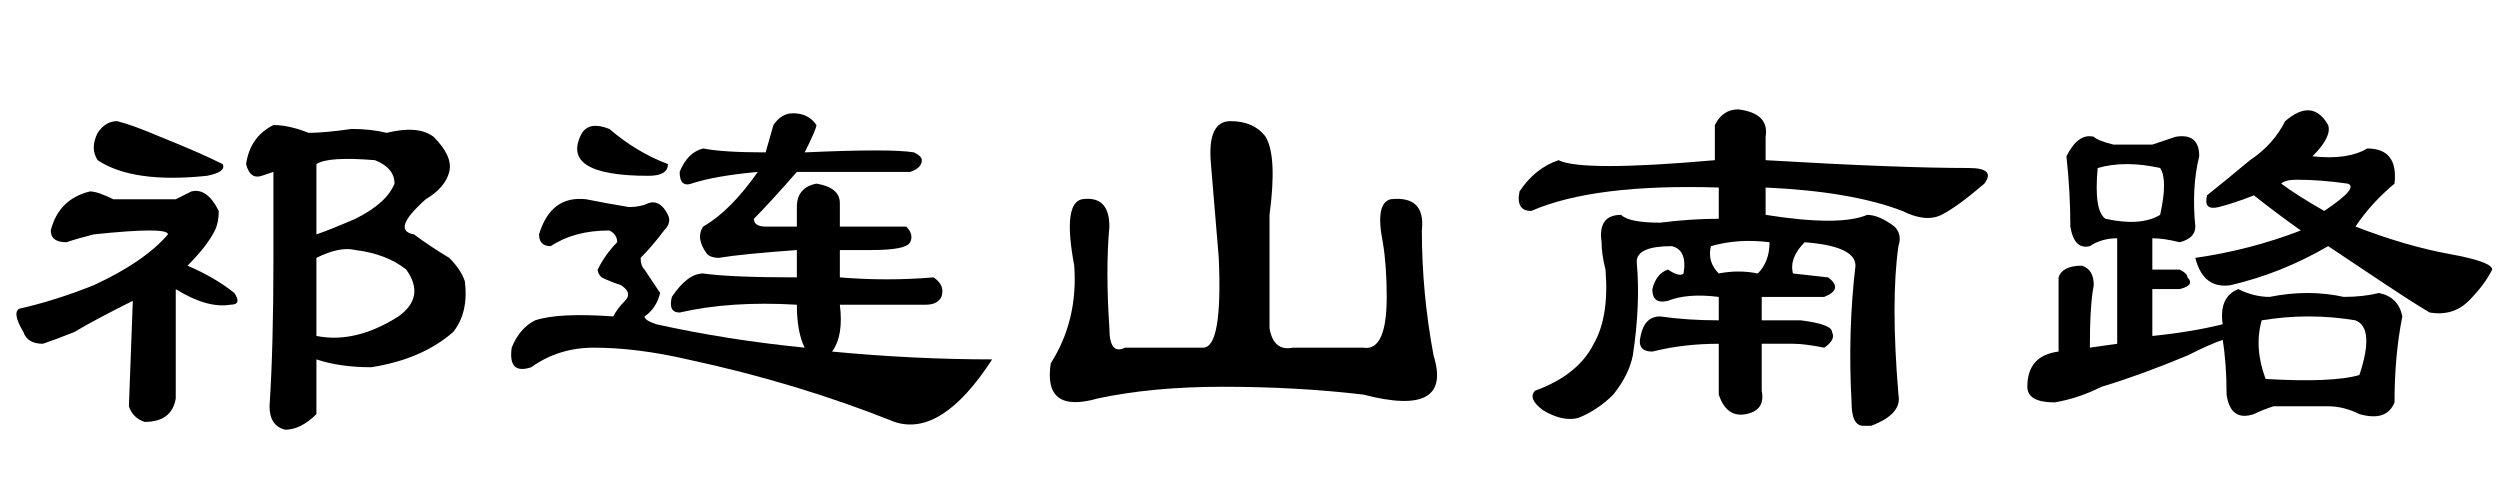 <?xml version='1.0' encoding='UTF-8'?>
<!-- This file was generated by dvisvgm 2.3.5 -->
<svg height='10.5pt' version='1.1' viewBox='-72 -74.051 52.5 10.5' width='52.5pt' xmlns='http://www.w3.org/2000/svg' xmlns:xlink='http://www.w3.org/1999/xlink'>
<defs>
<path d='M4.512 -6.398Q4.676 -6.727 5.004 -6.727Q5.66 -6.645 5.578 -6.152V-5.66Q8.367 -5.496 9.844 -5.496Q10.418 -5.496 10.172 -5.168Q9.598 -4.676 9.27 -4.512T8.449 -4.594Q7.383 -5.004 5.578 -5.086V-4.512Q7.137 -4.266 7.711 -4.512Q7.957 -4.512 8.285 -4.266Q8.449 -4.102 8.367 -3.855Q8.203 -2.707 8.367 -0.738Q8.449 -0.328 7.793 -0.082Q7.711 -0.082 7.629 -0.082Q7.383 -0.082 7.383 -0.574Q7.301 -2.051 7.465 -3.445Q7.465 -3.855 6.398 -3.937Q6.07 -3.609 6.152 -3.281L6.891 -3.199Q7.219 -2.953 6.809 -2.789Q6.152 -2.789 5.496 -2.789V-2.297H6.316Q6.973 -2.215 6.973 -2.051Q7.055 -1.887 6.809 -1.723Q6.398 -1.805 6.152 -1.805H5.496V-0.82Q5.578 -0.41 5.168 -0.328T4.594 -0.738V-1.805Q3.855 -1.805 3.199 -1.641Q2.871 -1.641 2.953 -1.969Q3.035 -2.379 3.363 -2.379Q3.937 -2.297 4.594 -2.297V-2.789Q3.937 -2.871 3.527 -2.707Q3.199 -2.625 3.199 -2.953Q3.281 -3.281 3.527 -3.363Q3.773 -3.199 3.855 -3.281Q3.937 -3.773 3.609 -3.855Q2.871 -3.855 2.871 -3.527Q2.953 -2.625 2.789 -1.559Q2.707 -1.148 2.379 -0.738Q2.051 -0.41 1.641 -0.246Q1.312 -0.164 0.902 -0.41Q0.574 -0.656 0.738 -0.82Q1.641 -1.148 1.969 -1.805Q2.297 -2.379 2.215 -3.363Q2.133 -3.691 2.133 -3.937Q2.051 -4.512 2.543 -4.512Q2.707 -4.348 3.363 -4.348Q4.02 -4.43 4.594 -4.43V-5.086Q1.969 -5.168 0.656 -4.594Q0.328 -4.594 0.41 -5.004Q0.738 -5.496 1.23 -5.66Q1.723 -5.414 4.512 -5.66V-6.398ZM5.414 -3.281Q5.66 -3.527 5.66 -3.937Q5.004 -4.02 4.43 -3.855Q4.348 -3.527 4.594 -3.281Q5.004 -3.363 5.414 -3.281Z' id='g0-2183'/>
<path d='M2.297 -4.266Q2.215 -3.363 2.297 -2.133Q2.297 -1.559 2.625 -1.723H4.266Q4.676 -1.723 4.594 -3.609Q4.512 -4.594 4.43 -5.578Q4.348 -6.48 4.84 -6.48T5.578 -6.152Q5.824 -5.742 5.66 -4.512V-2.133Q5.742 -1.641 6.152 -1.723H7.629Q8.121 -1.641 8.121 -2.789Q8.121 -3.445 8.039 -3.937Q7.875 -4.758 8.203 -4.84Q8.941 -4.922 8.859 -4.184Q8.859 -2.871 9.105 -1.559Q9.516 -0.246 7.629 -0.738Q6.234 -0.902 4.676 -0.902Q3.199 -0.902 2.051 -0.656Q0.902 -0.328 1.066 -1.395Q1.641 -2.297 1.559 -3.445Q1.312 -4.758 1.723 -4.84Q2.297 -4.922 2.297 -4.266Z' id='g0-4513'/>
<path d='M6.645 -3.609V-1.969Q7.465 -1.805 8.367 -2.379Q8.941 -2.789 8.531 -3.363Q8.121 -3.691 7.465 -3.773Q7.137 -3.855 6.645 -3.609ZM6.645 -5.578V-4.102Q6.891 -4.184 7.465 -4.43Q8.121 -4.758 8.285 -5.168Q8.285 -5.496 7.875 -5.66Q6.891 -5.742 6.645 -5.578ZM5.742 -6.398Q6.07 -6.398 6.48 -6.234Q6.809 -6.234 7.383 -6.316Q7.793 -6.316 8.121 -6.234Q8.777 -6.398 9.105 -6.152Q9.516 -5.742 9.434 -5.414T8.941 -4.84Q8.203 -4.184 8.695 -4.102Q9.023 -3.855 9.434 -3.609Q9.68 -3.363 9.762 -3.117Q9.844 -2.461 9.516 -2.051Q8.859 -1.477 7.793 -1.312Q7.137 -1.312 6.645 -1.477V-0.328Q6.316 0 5.988 0Q5.66 -0.082 5.66 -0.492Q5.742 -1.723 5.742 -3.609V-5.414L5.496 -5.332Q5.25 -5.25 5.168 -5.578Q5.25 -6.152 5.742 -6.398ZM3.691 -4.84Q3.855 -4.922 4.02 -5.004Q4.348 -5.086 4.594 -4.594Q4.594 -4.348 4.512 -4.184Q4.348 -3.855 3.937 -3.445Q4.512 -3.199 4.922 -2.871Q5.086 -2.625 4.84 -2.625Q4.348 -2.543 3.691 -2.953V-0.656Q3.609 -0.164 3.035 -0.164Q2.789 -0.246 2.707 -0.492L2.789 -2.707Q1.969 -2.297 1.559 -2.051Q1.148 -1.887 0.902 -1.805Q0.574 -1.805 0.492 -2.051Q0.246 -2.461 0.41 -2.543Q1.148 -2.707 1.969 -3.035Q3.035 -3.527 3.527 -4.102Q3.527 -4.266 1.969 -4.102Q1.641 -4.02 1.395 -3.937Q1.066 -3.937 1.066 -4.184Q1.23 -4.84 1.887 -5.004Q2.051 -5.004 2.379 -4.84H3.691ZM3.363 -6.152Q4.184 -5.824 4.676 -5.578Q4.758 -5.414 4.348 -5.332Q2.789 -5.168 2.051 -5.66Q1.887 -5.906 2.051 -6.234Q2.215 -6.48 2.461 -6.48Q2.789 -6.398 3.363 -6.152Z' id='g0-11889'/>
<path d='M5.988 -6.48Q6.562 -6.973 6.891 -6.398Q6.973 -6.152 6.562 -5.742Q7.301 -5.66 7.711 -5.906Q8.367 -5.906 8.285 -5.168Q7.793 -4.758 7.465 -4.266Q8.531 -3.855 9.434 -3.691T10.336 -3.363Q10.172 -3.035 9.844 -2.707T9.023 -2.461Q8.613 -2.707 8.121 -3.035T6.891 -3.855Q5.906 -3.281 4.84 -3.035Q4.266 -2.953 4.102 -3.609Q5.25 -3.773 6.316 -4.184Q5.742 -4.594 5.332 -4.922Q4.922 -4.758 4.594 -4.676T4.348 -4.922Q4.758 -5.25 5.25 -5.66Q5.742 -5.988 5.988 -6.48ZM6.809 -4.594Q7.547 -5.086 7.301 -5.168Q6.727 -5.25 6.234 -5.25Q5.988 -5.25 5.906 -5.168Q6.234 -4.922 6.809 -4.594ZM3.199 -5.988Q3.445 -6.07 3.691 -6.152Q4.184 -6.234 4.184 -5.742Q4.02 -5.086 4.102 -4.266Q4.102 -4.02 3.773 -3.937Q3.445 -4.02 3.199 -4.02V-3.363H3.773Q3.937 -3.281 3.937 -3.199Q4.102 -3.035 3.773 -2.953H3.199V-1.969Q4.02 -2.051 4.676 -2.215Q4.594 -2.789 5.004 -2.953Q5.332 -2.789 5.66 -2.789Q6.48 -2.953 7.219 -2.789Q7.629 -2.789 7.957 -2.871Q8.367 -2.789 8.449 -2.379Q8.285 -1.559 8.285 -0.574Q8.121 -0.164 7.547 -0.328Q7.219 -0.492 6.891 -0.492Q6.316 -0.492 5.742 -0.492Q5.496 -0.41 5.332 -0.328Q4.84 -0.164 4.758 -0.738Q4.758 -1.395 4.676 -1.887Q4.43 -1.805 3.937 -1.559Q2.953 -1.148 2.133 -0.902Q1.641 -0.656 1.148 -0.574Q0.574 -0.574 0.574 -0.902Q0.574 -1.559 1.23 -1.641V-3.199Q1.312 -3.445 1.723 -3.445Q1.969 -3.363 1.969 -3.035Q1.887 -2.625 1.887 -1.723L2.461 -1.805V-4.02Q2.133 -4.02 1.887 -3.855Q1.559 -3.773 1.477 -4.266Q1.477 -5.004 1.395 -5.742Q1.641 -6.234 1.969 -6.152Q2.051 -6.07 2.379 -5.988H3.199ZM3.363 -5.496Q2.625 -5.66 2.051 -5.496Q1.969 -4.594 2.215 -4.43Q2.953 -4.266 3.363 -4.512Q3.527 -5.25 3.363 -5.496ZM7.465 -2.297Q6.48 -2.461 5.496 -2.297Q5.332 -1.723 5.578 -1.066Q6.973 -0.984 7.547 -1.148Q7.875 -2.133 7.465 -2.297Z' id='g0-17183'/>
<path d='M6.234 -3.773Q5.086 -3.691 4.594 -3.609Q4.43 -3.609 4.348 -3.691Q4.102 -4.02 4.266 -4.266Q4.84 -4.594 5.414 -5.414Q4.512 -5.332 4.02 -5.168Q3.773 -5.086 3.773 -5.414Q3.937 -5.824 4.266 -5.906Q4.676 -5.824 5.578 -5.824L5.742 -6.398Q5.906 -6.645 6.152 -6.645Q6.48 -6.645 6.645 -6.398Q6.645 -6.316 6.398 -5.824Q8.203 -5.906 8.695 -5.824Q8.859 -5.742 8.859 -5.66Q8.859 -5.496 8.613 -5.414H6.234Q5.66 -4.758 5.332 -4.43Q5.332 -4.266 5.578 -4.266H6.234V-4.676Q6.234 -5.086 6.645 -5.168Q7.137 -5.086 7.137 -4.758V-4.266Q7.547 -4.266 8.531 -4.266Q8.695 -4.102 8.613 -3.937T7.793 -3.773H7.137V-3.199Q8.121 -3.117 9.105 -3.199Q9.352 -3.035 9.27 -2.789Q9.187 -2.625 8.941 -2.625Q7.957 -2.625 7.137 -2.625Q7.219 -1.969 6.973 -1.641Q8.695 -1.477 10.336 -1.477Q9.27 0.164 8.285 -0.164Q6.234 -0.984 3.937 -1.477Q2.871 -1.723 1.969 -1.723Q1.23 -1.723 0.656 -1.312Q0.164 -1.148 0.246 -1.723Q0.41 -2.133 0.738 -2.297Q1.23 -2.461 2.379 -2.379Q2.461 -2.543 2.625 -2.707T2.543 -3.035Q2.297 -3.117 2.133 -3.199Q2.051 -3.281 2.051 -3.363Q2.215 -3.691 2.461 -3.937Q2.461 -4.102 2.297 -4.184Q1.559 -4.184 1.066 -3.855Q0.82 -3.855 0.82 -4.102Q1.066 -4.922 1.805 -4.84Q2.215 -4.758 2.707 -4.676Q2.953 -4.676 3.117 -4.758Q3.363 -4.84 3.527 -4.512Q3.609 -4.348 3.445 -4.184Q3.199 -3.855 2.953 -3.609Q2.953 -3.445 3.035 -3.363Q3.199 -3.117 3.363 -2.871Q3.281 -2.543 3.035 -2.379Q3.035 -2.297 3.281 -2.215Q4.758 -1.887 6.398 -1.723Q6.234 -2.051 6.234 -2.625Q4.84 -2.707 3.773 -2.461Q3.527 -2.461 3.609 -2.789Q3.937 -3.281 4.266 -3.281Q4.84 -3.199 6.234 -3.199V-3.773ZM3.527 -5.578Q3.527 -5.332 3.117 -5.332Q1.23 -5.332 1.723 -6.234Q1.887 -6.48 2.297 -6.316Q2.871 -5.824 3.527 -5.578Z' id='g0-17678'/>
</defs>
<g id='page1'>
<use x='-72' xlink:href='#g0-11889' y='-65.027'/>
<use x='-61.5' xlink:href='#g0-17678' y='-65.027'/>
<use x='-51' xlink:href='#g0-4513' y='-65.027'/>
<use x='-40.5' xlink:href='#g0-2183' y='-65.027'/>
<use x='-30' xlink:href='#g0-17183' y='-65.027'/>
</g>
</svg>